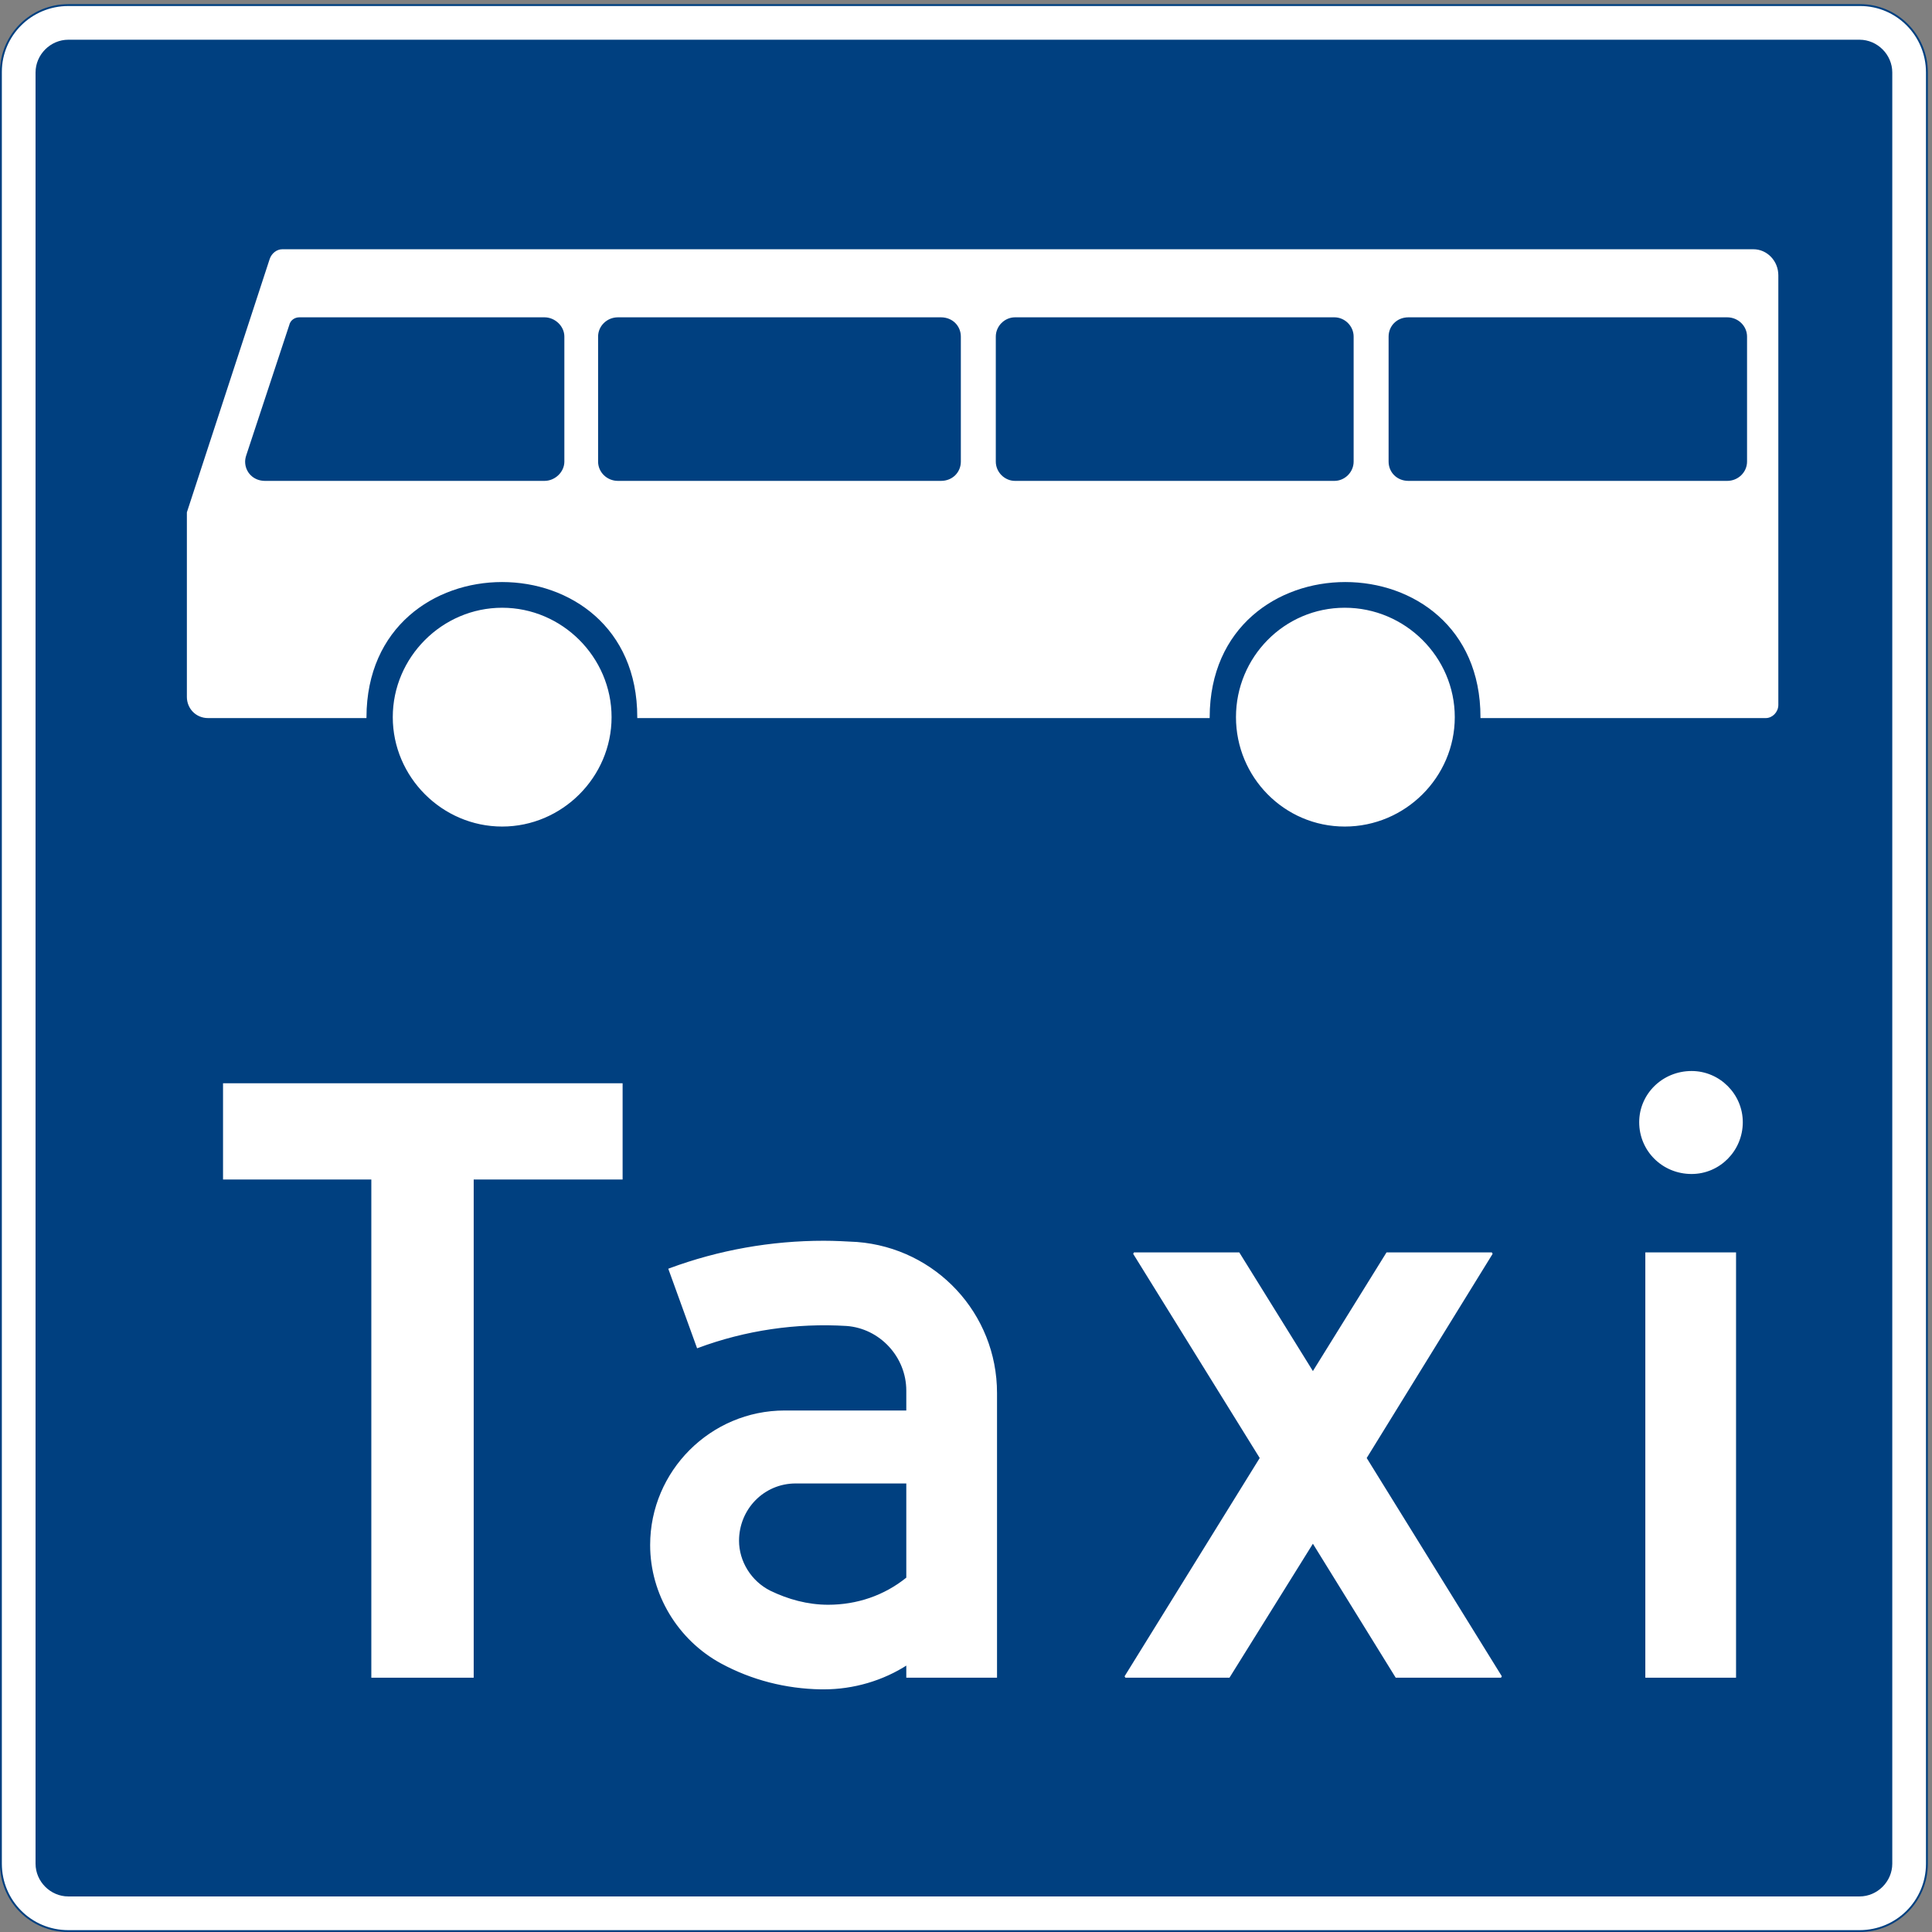 <?xml version="1.0" encoding="UTF-8" standalone="no"?>
<!DOCTYPE svg PUBLIC "-//W3C//DTD SVG 1.1//EN" "http://www.w3.org/Graphics/SVG/1.1/DTD/svg11.dtd">
<svg width="100%" height="100%" viewBox="0 0 227 227" version="1.1" xmlns="http://www.w3.org/2000/svg" xmlns:xlink="http://www.w3.org/1999/xlink" xml:space="preserve" xmlns:serif="http://www.serif.com/" style="fill-rule:evenodd;clip-rule:evenodd;stroke-miterlimit:2;">
    <rect x="0" y="0" width="227" height="227" fill="#808080" stroke="none"/>
    <g>
        <path d="M8.027,0.597C3.635,0.597 0.107,4.125 0.107,8.445L0.107,218.972C0.107,223.364 3.635,226.892 8.027,226.892L218.483,226.892C222.875,226.892 226.403,223.364 226.403,218.972L226.403,8.517C226.403,4.125 222.875,0.597 218.555,0.597L8.027,0.597Z" style="fill:white;fill-rule:nonzero;"/>
        <path d="M8.027,0.597C3.635,0.597 0.107,4.125 0.107,8.445L0.107,218.972C0.107,223.364 3.635,226.892 8.027,226.892L218.483,226.892C222.875,226.892 226.403,223.364 226.403,218.972L226.403,8.517C226.403,4.125 222.875,0.597 218.555,0.597L8.027,0.597Z" style="fill:none;stroke:rgb(0,64,128);stroke-width:0.22px;"/>
        <path d="M8.027,4.557C5.867,4.557 4.067,6.357 4.067,8.517L4.067,218.972C4.067,221.133 5.867,222.932 8.027,222.932L218.483,222.932C220.643,222.932 222.443,221.133 222.443,218.972L222.443,8.517C222.443,6.357 220.643,4.557 218.483,4.557L8.027,4.557Z" style="fill:rgb(0,64,128);fill-rule:nonzero;"/>
        <path d="M8.027,4.557C5.867,4.557 4.067,6.357 4.067,8.517L4.067,218.972C4.067,221.133 5.867,222.932 8.027,222.932L218.483,222.932C220.643,222.932 222.443,221.133 222.443,218.972L222.443,8.517C222.443,6.357 220.643,4.557 218.483,4.557L8.027,4.557Z" style="fill:none;stroke:white;stroke-width:0.22px;"/>
        <path d="M73.043,127.388L73.043,138.476L55.547,138.476L55.547,197.012L43.739,197.012L43.739,138.476L26.315,138.476L26.315,127.388L73.043,127.388Z" style="fill:white;fill-rule:nonzero;"/>
        <path d="M73.043,127.388L73.043,138.476L55.547,138.476L55.547,197.012L43.739,197.012L43.739,138.476L26.315,138.476L26.315,127.388L73.043,127.388Z" style="fill:none;stroke:white;stroke-width:0.22px;"/>
        <path d="M106.595,163.388L106.595,165.836L92.195,165.836C83.555,165.836 76.499,172.892 76.499,181.532C76.499,187.292 79.739,192.62 84.779,195.356C88.379,197.301 92.339,198.308 96.444,198.38L96.803,198.38C100.259,198.38 103.715,197.372 106.595,195.5L106.595,197.012L117.035,197.012L117.035,163.677C117.035,154.388 109.908,146.757 100.691,146.036C99.395,145.964 98.1,145.892 96.803,145.892C90.612,145.892 84.491,146.972 78.659,149.133L81.971,158.276C87.588,156.188 93.564,155.324 99.468,155.684C103.427,155.972 106.595,159.356 106.595,163.388Z" style="fill:white;fill-rule:nonzero;"/>
        <path d="M106.595,163.388L106.595,165.836L92.195,165.836C83.555,165.836 76.499,172.892 76.499,181.532C76.499,187.292 79.739,192.62 84.779,195.356C88.379,197.301 92.339,198.308 96.444,198.38L96.803,198.38C100.259,198.38 103.715,197.372 106.595,195.5L106.595,197.012L117.035,197.012L117.035,163.677C117.035,154.388 109.908,146.757 100.691,146.036C99.395,145.964 98.1,145.892 96.803,145.892C90.612,145.892 84.491,146.972 78.659,149.133L81.971,158.276C87.588,156.188 93.564,155.324 99.468,155.684C103.427,155.972 106.595,159.356 106.595,163.388Z" style="fill:none;stroke:white;stroke-width:0.22px;"/>
        <path d="M144.395,197.012L132.227,197.012L148.139,171.308L133.235,147.26L145.547,147.26L154.259,161.301L162.971,147.26L175.283,147.26L160.451,171.308L176.363,197.012L164.051,197.012L154.259,181.172L144.395,197.012Z" style="fill:white;fill-rule:nonzero;"/>
        <path d="M144.395,197.012L132.227,197.012L148.139,171.308L133.235,147.26L145.547,147.26L154.259,161.301L162.971,147.26L175.283,147.26L160.451,171.308L176.363,197.012L164.051,197.012L154.259,181.172L144.395,197.012Z" style="fill:none;stroke:white;stroke-width:0.22px;"/>
        <path d="M204.659,131.852C204.659,128.613 201.995,125.948 198.755,125.948C195.371,125.948 192.707,128.613 192.707,131.852C192.707,135.164 195.371,137.828 198.755,137.828C201.995,137.828 204.659,135.164 204.659,131.852Z" style="fill:white;fill-rule:nonzero;"/>
        <path d="M204.659,131.852C204.659,128.613 201.995,125.948 198.755,125.948C195.371,125.948 192.707,128.613 192.707,131.852C192.707,135.164 195.371,137.828 198.755,137.828C201.995,137.828 204.659,135.164 204.659,131.852Z" style="fill:none;stroke:white;stroke-width:0.22px;"/>
        <rect x="193.427" y="147.26" width="10.44" height="49.752" style="fill:white;"/>
        <rect x="193.427" y="147.26" width="10.44" height="49.752" style="fill:none;stroke:white;stroke-width:0.22px;"/>
        <path d="M170.819,84.261C170.819,77.277 165.059,71.517 158.004,71.517C150.947,71.517 145.331,77.277 145.331,84.261C145.331,91.245 150.947,97.005 158.004,97.005C165.059,97.005 170.819,91.245 170.819,84.261Z" style="fill:white;fill-rule:nonzero;"/>
        <path d="M170.819,84.261C170.819,77.277 165.059,71.517 158.004,71.517C150.947,71.517 145.331,77.277 145.331,84.261C145.331,91.245 150.947,97.005 158.004,97.005C165.059,97.005 170.819,91.245 170.819,84.261Z" style="fill:none;stroke:white;stroke-width:0.22px;"/>
        <path d="M71.747,84.261C71.747,77.277 65.987,71.517 59.003,71.517C52.019,71.517 46.259,77.277 46.259,84.261C46.259,91.245 52.019,97.005 59.003,97.005C65.987,97.005 71.747,91.245 71.747,84.261Z" style="fill:white;fill-rule:nonzero;"/>
        <path d="M71.747,84.261C71.747,77.277 65.987,71.517 59.003,71.517C52.019,71.517 46.259,77.277 46.259,84.261C46.259,91.245 52.019,97.005 59.003,97.005C65.987,97.005 71.747,91.245 71.747,84.261Z" style="fill:none;stroke:white;stroke-width:0.22px;"/>
        <path d="M33.155,29.397C32.579,29.397 32.003,29.829 31.787,30.477L22.067,60.213L22.067,81.885C22.067,83.181 23.075,84.261 24.443,84.261L42.947,84.261C43.019,62.949 74.987,62.949 74.987,84.261L142.019,84.261C142.091,62.949 174.059,62.949 174.059,84.261L207.467,84.261C208.187,84.261 208.835,83.612 208.835,82.82L208.835,32.349C208.835,30.693 207.539,29.397 206.027,29.397L33.155,29.397Z" style="fill:white;fill-rule:nonzero;"/>
        <path d="M33.155,29.397C32.579,29.397 32.003,29.829 31.787,30.477L22.067,60.213L22.067,81.885C22.067,83.181 23.075,84.261 24.443,84.261L42.947,84.261C43.019,62.949 74.987,62.949 74.987,84.261L142.019,84.261C142.091,62.949 174.059,62.949 174.059,84.261L207.467,84.261C208.187,84.261 208.835,83.612 208.835,82.82L208.835,32.349C208.835,30.693 207.539,29.397 206.027,29.397L33.155,29.397Z" style="fill:none;stroke:white;stroke-width:0.22px;"/>
        <path d="M163.043,39.549L163.043,54.237C163.043,54.165 163.043,54.237 163.043,54.237C163.043,55.532 164.051,56.612 165.491,56.612L202.931,56.612C204.299,56.612 205.379,55.532 205.379,54.237L205.379,39.549C205.379,38.253 204.299,37.173 202.931,37.173L165.491,37.173C164.051,37.173 163.043,38.253 163.043,39.549Z" style="fill:rgb(0,64,128);fill-rule:nonzero;"/>
        <path d="M163.043,39.549L163.043,54.237C163.043,54.165 163.043,54.237 163.043,54.237C163.043,55.532 164.051,56.612 165.491,56.612L202.931,56.612C204.299,56.612 205.379,55.532 205.379,54.237L205.379,39.549C205.379,38.253 204.299,37.173 202.931,37.173L165.491,37.173C164.051,37.173 163.043,38.253 163.043,39.549Z" style="fill:none;stroke:white;stroke-width:0.22px;"/>
        <path d="M70.163,39.549L70.163,54.237C70.163,54.165 70.163,54.237 70.163,54.237C70.163,55.532 71.243,56.612 72.611,56.612L110.555,56.612C111.995,56.612 113.004,55.532 113.004,54.237L113.004,39.549C113.004,38.253 111.995,37.173 110.555,37.173L72.611,37.173C71.243,37.173 70.163,38.253 70.163,39.549Z" style="fill:rgb(0,64,128);fill-rule:nonzero;"/>
        <path d="M70.163,39.549L70.163,54.237C70.163,54.165 70.163,54.237 70.163,54.237C70.163,55.532 71.243,56.612 72.611,56.612L110.555,56.612C111.995,56.612 113.004,55.532 113.004,54.237L113.004,39.549C113.004,38.253 111.995,37.173 110.555,37.173L72.611,37.173C71.243,37.173 70.163,38.253 70.163,39.549Z" style="fill:none;stroke:white;stroke-width:0.22px;"/>
        <path d="M116.891,39.549L116.891,54.237C116.891,54.165 116.891,54.237 116.891,54.237C116.891,55.532 117.971,56.612 119.267,56.612L156.779,56.612C158.075,56.612 159.155,55.532 159.155,54.237L159.155,39.549C159.155,38.253 158.075,37.173 156.779,37.173L119.267,37.173C117.971,37.173 116.891,38.253 116.891,39.549Z" style="fill:rgb(0,64,128);fill-rule:nonzero;"/>
        <path d="M116.891,39.549L116.891,54.237C116.891,54.165 116.891,54.237 116.891,54.237C116.891,55.532 117.971,56.612 119.267,56.612L156.779,56.612C158.075,56.612 159.155,55.532 159.155,54.237L159.155,39.549C159.155,38.253 158.075,37.173 156.779,37.173L119.267,37.173C117.971,37.173 116.891,38.253 116.891,39.549Z" style="fill:none;stroke:white;stroke-width:0.22px;"/>
        <path d="M63.971,37.173L35.171,37.173C34.595,37.173 34.019,37.533 33.875,38.181L28.835,53.445C28.763,53.661 28.691,53.949 28.691,54.237C28.691,55.532 29.699,56.612 31.139,56.612L63.971,56.612C65.267,56.612 66.419,55.532 66.419,54.237L66.419,39.549C66.419,38.253 65.267,37.173 63.971,37.173Z" style="fill:rgb(0,64,128);fill-rule:nonzero;"/>
        <path d="M63.971,37.173L35.171,37.173C34.595,37.173 34.019,37.533 33.875,38.181L28.835,53.445C28.763,53.661 28.691,53.949 28.691,54.237C28.691,55.532 29.699,56.612 31.139,56.612L63.971,56.612C65.267,56.612 66.419,55.532 66.419,54.237L66.419,39.549C66.419,38.253 65.267,37.173 63.971,37.173Z" style="fill:none;stroke:white;stroke-width:0.22px;"/>
        <path d="M93.492,174.188C89.675,174.188 86.723,177.284 86.723,181.029C86.723,183.476 88.163,185.852 90.468,187.004C92.555,188.012 94.859,188.66 97.307,188.66C100.691,188.66 103.932,187.58 106.595,185.42L106.595,174.188L93.492,174.188Z" style="fill:rgb(0,64,128);fill-rule:nonzero;"/>
        <path d="M93.492,174.188C89.675,174.188 86.723,177.284 86.723,181.029C86.723,183.476 88.163,185.852 90.468,187.004C92.555,188.012 94.859,188.66 97.307,188.66C100.691,188.66 103.932,187.58 106.595,185.42L106.595,174.188L93.492,174.188Z" style="fill:none;stroke:white;stroke-width:0.22px;"/>
    </g>
</svg>
